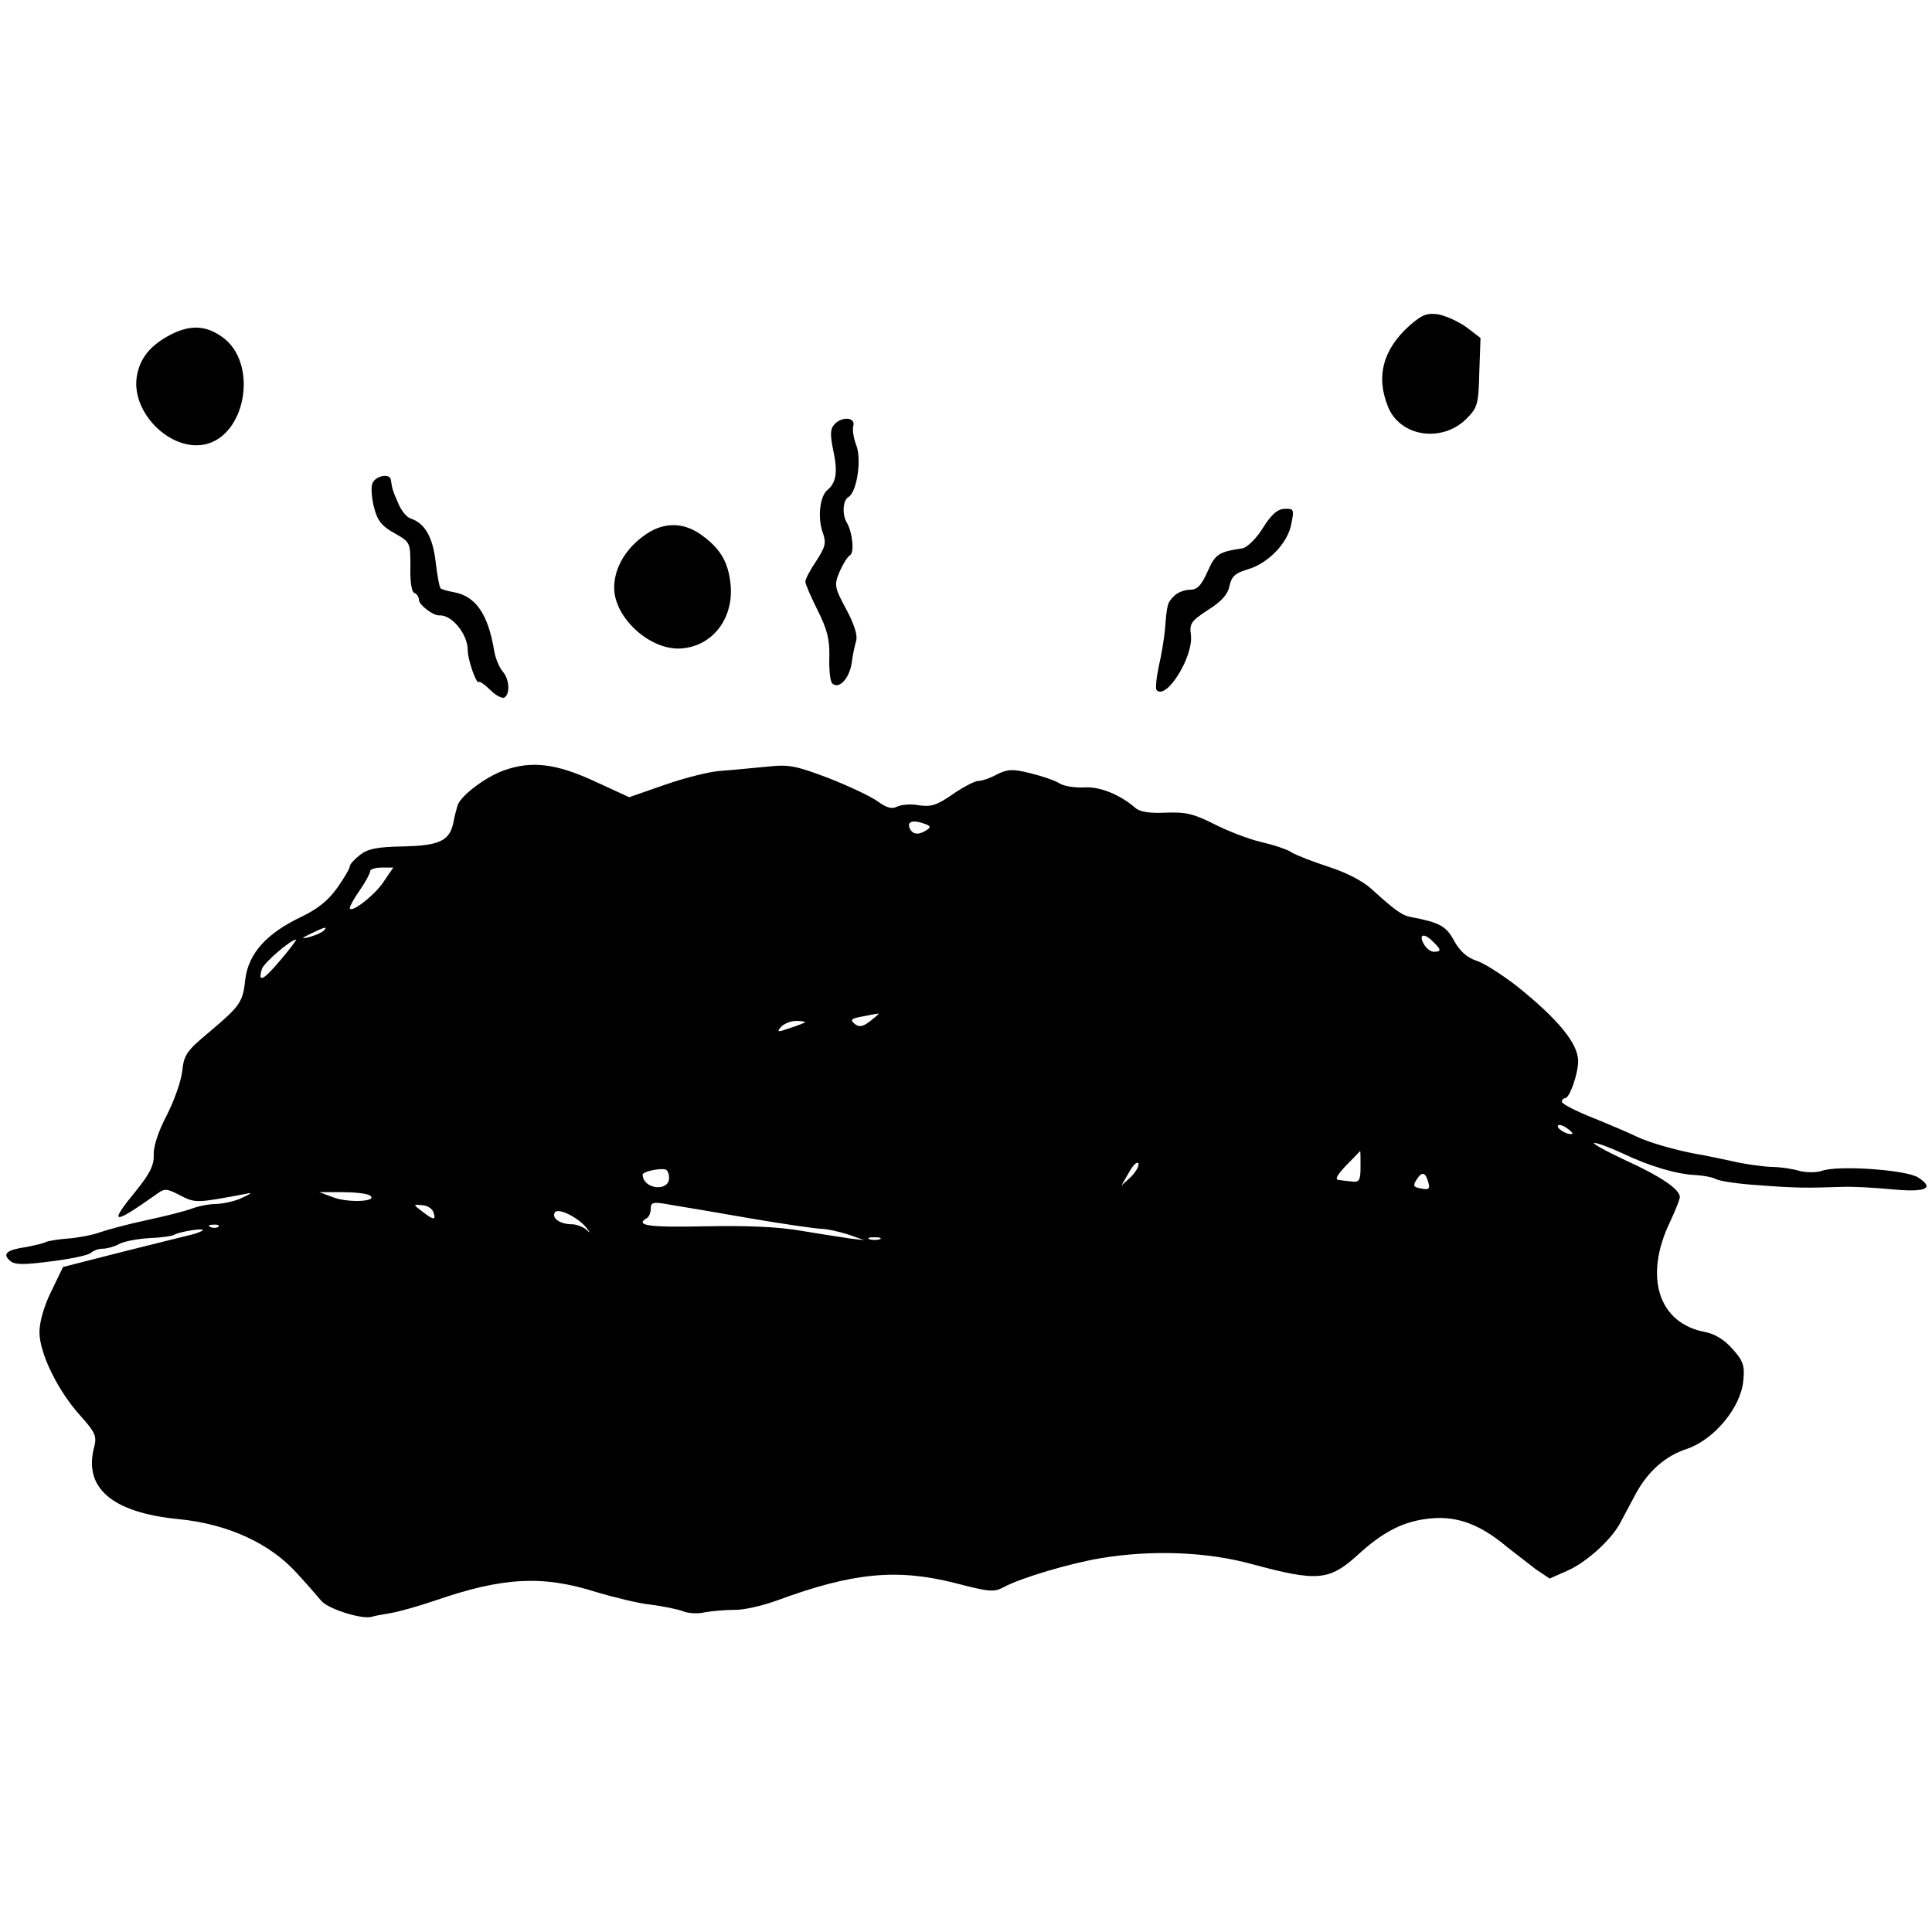<?xml version="1.0" standalone="no"?>
<!DOCTYPE svg PUBLIC "-//W3C//DTD SVG 20010904//EN"
 "http://www.w3.org/TR/2001/REC-SVG-20010904/DTD/svg10.dtd">
<svg version="1.0" xmlns="http://www.w3.org/2000/svg"
 width="475pt" height="475pt" viewBox="0 0 475 475"
 preserveAspectRatio="xMidYMid meet">
<g transform="translate(0,475) scale(0.1,-0.1)"
fill="#000000" stroke="none">
<path d="M3466 3950 c-66 -59 -84 -126 -53 -201 30 -73 132 -88 192 -29 28 28
30 36 32 115 l3 84 -34 26 c-19 14 -50 28 -69 32 -28 4 -40 0 -71 -27z"/>
<path d="M421 3928 c-52 -27 -78 -59 -85 -106 -12 -87 82 -181 166 -165 103
20 134 200 45 264 -40 29 -78 31 -126 7z"/>
<path d="M2050 3705 c-9 -11 -9 -26 -1 -64 11 -51 7 -78 -15 -96 -18 -15 -24
-66 -12 -102 10 -28 8 -36 -15 -72 -15 -22 -27 -45 -27 -51 0 -6 14 -38 30
-70 24 -48 30 -72 29 -116 -1 -30 2 -59 7 -64 16 -16 42 11 48 50 2 19 8 44
11 55 4 13 -5 41 -25 78 -29 54 -29 59 -16 91 8 18 19 37 26 41 11 7 6 56 -8
80 -12 20 -10 55 4 63 21 12 33 94 19 128 -6 16 -10 37 -7 47 6 22 -30 24 -48
2z"/>
<path d="M915 3560 c-3 -10 -1 -37 5 -59 8 -31 19 -45 50 -62 39 -22 39 -23
39 -83 -1 -36 3 -62 10 -64 6 -2 11 -10 11 -17 0 -12 35 -39 50 -38 31 2 70
-46 70 -86 0 -23 21 -83 27 -78 2 3 15 -6 29 -20 13 -13 29 -21 34 -18 15 9
12 46 -4 64 -8 9 -18 32 -21 51 -15 90 -45 134 -99 144 -16 3 -31 7 -33 10 -3
3 -8 32 -12 65 -7 61 -27 95 -61 106 -10 3 -24 20 -31 38 -14 31 -15 37 -18
57 -2 18 -40 10 -46 -10z"/>
<path d="M3105 3452 c-16 -26 -39 -48 -50 -50 -59 -9 -67 -14 -86 -57 -16 -35
-25 -45 -44 -45 -13 0 -31 -7 -39 -16 -16 -16 -17 -20 -22 -84 -2 -19 -8 -59
-15 -88 -6 -29 -9 -56 -5 -59 24 -24 90 82 84 135 -4 29 0 35 43 63 33 21 48
38 52 59 5 23 14 31 44 40 50 14 100 65 108 113 7 34 6 37 -16 36 -17 0 -33
-13 -54 -47z"/>
<path d="M1589 3437 c-49 -33 -79 -82 -79 -132 0 -75 91 -157 168 -149 76 7
127 76 118 159 -6 56 -27 89 -76 123 -42 28 -88 28 -131 -1z"/>
<path d="M1239 2856 c-45 -16 -106 -62 -114 -86 -3 -10 -8 -29 -10 -41 -9 -46
-34 -58 -123 -60 -65 -1 -88 -6 -107 -21 -14 -11 -25 -23 -25 -28 0 -5 -14
-29 -31 -53 -21 -30 -48 -52 -88 -71 -86 -41 -130 -90 -138 -154 -6 -57 -12
-65 -94 -134 -50 -42 -57 -52 -61 -92 -3 -25 -20 -73 -38 -108 -20 -38 -33
-76 -32 -97 1 -25 -9 -46 -43 -88 -69 -84 -59 -86 47 -11 23 17 26 17 61 -1
37 -19 40 -19 157 3 22 5 21 3 -5 -9 -16 -8 -44 -14 -62 -15 -17 0 -44 -5 -60
-11 -15 -6 -66 -19 -113 -29 -47 -10 -98 -24 -115 -30 -16 -6 -51 -13 -77 -15
-26 -2 -51 -6 -56 -9 -6 -3 -27 -8 -48 -12 -48 -7 -59 -17 -39 -34 12 -10 33
-10 102 -1 48 6 91 15 97 21 5 5 18 10 29 10 10 0 28 5 39 11 12 7 45 13 75
15 29 1 56 5 61 8 13 8 77 18 70 11 -3 -3 -16 -8 -29 -11 -13 -3 -89 -22 -169
-42 l-145 -37 -29 -60 c-18 -36 -29 -76 -29 -100 0 -52 45 -144 100 -205 37
-41 41 -51 35 -76 -28 -102 43 -163 208 -179 121 -12 225 -60 291 -134 23 -25
50 -56 60 -68 19 -20 100 -45 123 -38 6 2 27 6 46 9 19 3 69 17 110 31 165 57
263 63 395 21 44 -13 104 -28 134 -31 30 -4 66 -11 79 -16 14 -6 39 -7 55 -3
17 3 49 6 71 6 23 -1 70 10 106 23 187 69 295 79 438 43 84 -22 96 -23 120
-10 43 23 161 58 238 71 126 21 262 16 374 -15 159 -43 188 -40 257 22 65 60
116 85 182 91 65 6 122 -16 187 -71 22 -17 54 -42 71 -55 l33 -22 43 19 c46
20 106 74 129 115 7 13 25 47 40 75 30 55 73 93 126 110 67 23 132 102 138
167 4 37 0 49 -26 78 -20 23 -43 37 -67 42 -116 21 -152 136 -87 271 13 28 24
55 24 61 0 19 -47 51 -135 91 -49 23 -83 42 -75 42 8 0 40 -12 70 -26 65 -31
132 -51 179 -53 18 -1 41 -5 50 -10 9 -5 57 -12 106 -15 89 -7 118 -7 205 -4
25 1 79 -2 121 -6 84 -8 107 2 65 29 -29 19 -199 31 -238 16 -13 -4 -36 -4
-53 0 -16 5 -48 10 -70 10 -22 1 -67 7 -100 15 -33 7 -71 15 -85 17 -49 9
-116 28 -145 42 -16 8 -65 29 -107 46 -43 17 -78 35 -78 40 0 5 4 9 8 9 11 0
32 60 32 91 0 43 -48 102 -150 184 -36 28 -81 57 -100 63 -24 8 -41 24 -55 49
-19 36 -36 45 -104 58 -24 4 -39 15 -101 71 -21 19 -63 40 -104 53 -37 12 -78
28 -90 35 -11 8 -46 19 -76 26 -30 7 -82 27 -115 44 -50 25 -69 30 -119 28
-40 -2 -64 2 -75 12 -37 32 -87 53 -126 50 -22 -1 -49 3 -60 10 -11 7 -43 18
-72 25 -43 11 -56 10 -82 -3 -16 -9 -37 -16 -46 -16 -8 0 -37 -15 -63 -33 -39
-27 -53 -31 -82 -27 -19 4 -43 2 -54 -3 -13 -7 -26 -3 -47 12 -16 12 -71 38
-122 58 -82 31 -98 34 -152 28 -33 -3 -82 -8 -110 -10 -27 -1 -90 -17 -139
-34 l-89 -31 -87 40 c-94 43 -153 50 -221 26z m1036 -132 c13 -5 14 -8 3 -15
-20 -13 -35 -11 -42 6 -6 16 10 20 39 9z m-1332 -142 c-22 -34 -83 -80 -83
-64 0 4 11 24 25 44 14 20 25 41 25 46 0 5 13 9 29 9 l28 0 -24 -35z m-148
-121 c-6 -5 -21 -11 -35 -15 -21 -5 -20 -3 5 9 35 17 42 18 30 6z m2729 -27
c20 -19 20 -24 1 -24 -8 0 -19 9 -25 20 -13 24 2 27 24 4z m-2834 -44 c-43
-51 -57 -58 -46 -22 5 15 71 72 84 72 2 0 -15 -23 -38 -50z m1450 -150 c-19
-15 -28 -16 -39 -7 -12 10 -8 13 20 18 19 4 36 7 39 7 3 1 -6 -7 -20 -18z
m-161 -4 c-2 -1 -19 -8 -38 -14 -29 -10 -32 -10 -21 3 7 8 24 15 38 15 14 0
23 -2 21 -4z m1887 -273 c-6 -6 -36 9 -36 18 0 5 9 4 20 -3 10 -7 18 -14 16
-15z m-521 -82 c0 -32 -3 -38 -20 -36 -11 1 -27 3 -34 4 -10 1 -3 13 19 36 19
19 34 35 34 35 1 0 1 -17 1 -39z m-565 -25 l-23 -21 19 33 c10 18 20 28 23 21
2 -6 -7 -21 -19 -33z m-1135 -2 c0 -35 -64 -28 -65 8 0 7 38 16 55 13 6 -1 10
-10 10 -21z m1867 -12 c4 -15 1 -18 -18 -14 -19 3 -21 7 -11 22 13 21 22 18
29 -8z m-2603 -31 c23 -15 -51 -19 -89 -5 l-35 13 55 0 c30 0 61 -3 69 -8z
m933 -56 c81 -14 159 -25 175 -26 15 0 46 -7 68 -14 l40 -14 -35 4 c-19 3 -73
11 -120 19 -58 10 -134 13 -237 11 -138 -3 -173 2 -143 20 6 3 10 14 10 24 0
15 6 17 48 9 26 -4 113 -19 194 -33z m-777 16 c8 -21 2 -22 -25 -1 -25 19 -25
19 -3 17 12 0 25 -8 28 -16z m378 -41 c9 -12 9 -13 -3 -2 -8 6 -23 12 -34 12
-29 0 -50 15 -42 29 8 13 59 -13 79 -39z m-906 4 c-3 -3 -12 -4 -19 -1 -8 3
-5 6 6 6 11 1 17 -2 13 -5z m1626 -31 c-7 -2 -19 -2 -25 0 -7 3 -2 5 12 5 14
0 19 -2 13 -5z"/>
</g>
</svg>
